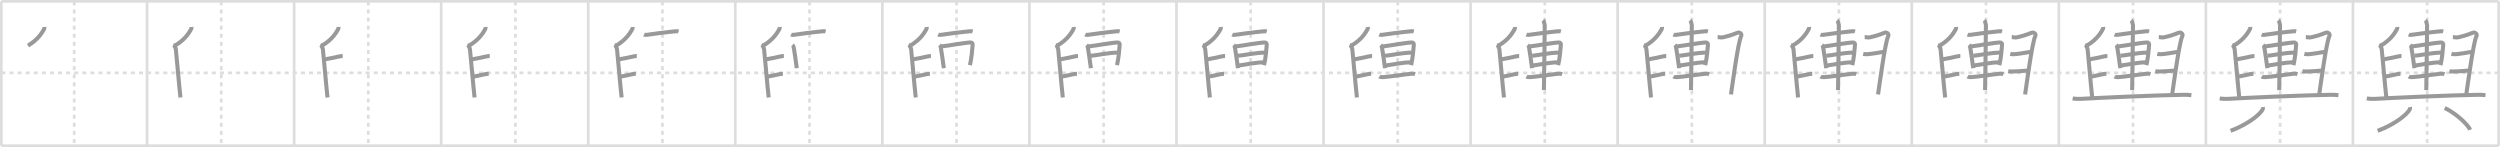 <svg width="1853px" height="109px" viewBox="0 0 1853 109" xmlns="http://www.w3.org/2000/svg" xmlns:xlink="http://www.w3.org/1999/xlink" xml:space="preserve" version="1.1" baseProfile="full">
<line x1="1" y1="1" x2="1852" y2="1" style="stroke:#ddd;stroke-width:2"></line>
<line x1="1" y1="1" x2="1" y2="108" style="stroke:#ddd;stroke-width:2"></line>
<line x1="1" y1="108" x2="1852" y2="108" style="stroke:#ddd;stroke-width:2"></line>
<line x1="1852" y1="1" x2="1852" y2="108" style="stroke:#ddd;stroke-width:2"></line>
<line x1="109" y1="1" x2="109" y2="108" style="stroke:#ddd;stroke-width:2"></line>
<line x1="218" y1="1" x2="218" y2="108" style="stroke:#ddd;stroke-width:2"></line>
<line x1="327" y1="1" x2="327" y2="108" style="stroke:#ddd;stroke-width:2"></line>
<line x1="436" y1="1" x2="436" y2="108" style="stroke:#ddd;stroke-width:2"></line>
<line x1="545" y1="1" x2="545" y2="108" style="stroke:#ddd;stroke-width:2"></line>
<line x1="654" y1="1" x2="654" y2="108" style="stroke:#ddd;stroke-width:2"></line>
<line x1="763" y1="1" x2="763" y2="108" style="stroke:#ddd;stroke-width:2"></line>
<line x1="872" y1="1" x2="872" y2="108" style="stroke:#ddd;stroke-width:2"></line>
<line x1="981" y1="1" x2="981" y2="108" style="stroke:#ddd;stroke-width:2"></line>
<line x1="1090" y1="1" x2="1090" y2="108" style="stroke:#ddd;stroke-width:2"></line>
<line x1="1199" y1="1" x2="1199" y2="108" style="stroke:#ddd;stroke-width:2"></line>
<line x1="1308" y1="1" x2="1308" y2="108" style="stroke:#ddd;stroke-width:2"></line>
<line x1="1417" y1="1" x2="1417" y2="108" style="stroke:#ddd;stroke-width:2"></line>
<line x1="1526" y1="1" x2="1526" y2="108" style="stroke:#ddd;stroke-width:2"></line>
<line x1="1635" y1="1" x2="1635" y2="108" style="stroke:#ddd;stroke-width:2"></line>
<line x1="1744" y1="1" x2="1744" y2="108" style="stroke:#ddd;stroke-width:2"></line>
<line x1="1" y1="54" x2="1852" y2="54" style="stroke:#ddd;stroke-width:2;stroke-dasharray:3 3"></line>
<line x1="55" y1="1" x2="55" y2="108" style="stroke:#ddd;stroke-width:2;stroke-dasharray:3 3"></line>
<line x1="164" y1="1" x2="164" y2="108" style="stroke:#ddd;stroke-width:2;stroke-dasharray:3 3"></line>
<line x1="273" y1="1" x2="273" y2="108" style="stroke:#ddd;stroke-width:2;stroke-dasharray:3 3"></line>
<line x1="382" y1="1" x2="382" y2="108" style="stroke:#ddd;stroke-width:2;stroke-dasharray:3 3"></line>
<line x1="491" y1="1" x2="491" y2="108" style="stroke:#ddd;stroke-width:2;stroke-dasharray:3 3"></line>
<line x1="600" y1="1" x2="600" y2="108" style="stroke:#ddd;stroke-width:2;stroke-dasharray:3 3"></line>
<line x1="709" y1="1" x2="709" y2="108" style="stroke:#ddd;stroke-width:2;stroke-dasharray:3 3"></line>
<line x1="818" y1="1" x2="818" y2="108" style="stroke:#ddd;stroke-width:2;stroke-dasharray:3 3"></line>
<line x1="927" y1="1" x2="927" y2="108" style="stroke:#ddd;stroke-width:2;stroke-dasharray:3 3"></line>
<line x1="1036" y1="1" x2="1036" y2="108" style="stroke:#ddd;stroke-width:2;stroke-dasharray:3 3"></line>
<line x1="1145" y1="1" x2="1145" y2="108" style="stroke:#ddd;stroke-width:2;stroke-dasharray:3 3"></line>
<line x1="1254" y1="1" x2="1254" y2="108" style="stroke:#ddd;stroke-width:2;stroke-dasharray:3 3"></line>
<line x1="1363" y1="1" x2="1363" y2="108" style="stroke:#ddd;stroke-width:2;stroke-dasharray:3 3"></line>
<line x1="1472" y1="1" x2="1472" y2="108" style="stroke:#ddd;stroke-width:2;stroke-dasharray:3 3"></line>
<line x1="1581" y1="1" x2="1581" y2="108" style="stroke:#ddd;stroke-width:2;stroke-dasharray:3 3"></line>
<line x1="1690" y1="1" x2="1690" y2="108" style="stroke:#ddd;stroke-width:2;stroke-dasharray:3 3"></line>
<line x1="1799" y1="1" x2="1799" y2="108" style="stroke:#ddd;stroke-width:2;stroke-dasharray:3 3"></line>
<path d="M32.85,20c0.03,0.33,0.13,0.94-0.07,1.3c-2.37,4.58-5.87,8.79-12.04,12.49" style="fill:none;stroke:#999;stroke-width:3"></path>

<path d="M141.85,20c0.03,0.33,0.13,0.94-0.07,1.3c-2.37,4.58-5.87,8.79-12.04,12.49" style="fill:none;stroke:#999;stroke-width:3"></path>
<path d="M128.37,33.25c1.09,0.5,1.74,2.25,1.96,3.25c0.22,1,2.42,27.25,3.42,35.75" style="fill:none;stroke:#999;stroke-width:3"></path>

<path d="M250.85,20c0.03,0.33,0.13,0.94-0.07,1.3c-2.37,4.58-5.87,8.79-12.04,12.49" style="fill:none;stroke:#999;stroke-width:3"></path>
<path d="M237.37,33.25c1.09,0.5,1.74,2.25,1.96,3.25c0.22,1,2.42,27.25,3.42,35.75" style="fill:none;stroke:#999;stroke-width:3"></path>
<path d="M240.75,44c3.29-0.49,7-1.42,9.81-1.99c1.46-0.3,2.67-0.51,3.44-0.51" style="fill:none;stroke:#999;stroke-width:3"></path>

<path d="M359.85,20c0.03,0.33,0.13,0.94-0.07,1.3c-2.37,4.58-5.87,8.79-12.04,12.49" style="fill:none;stroke:#999;stroke-width:3"></path>
<path d="M346.37,33.25c1.09,0.5,1.74,2.25,1.96,3.25c0.22,1,2.42,27.25,3.42,35.75" style="fill:none;stroke:#999;stroke-width:3"></path>
<path d="M349.75,44c3.29-0.49,7-1.42,9.81-1.99c1.46-0.3,2.67-0.51,3.44-0.51" style="fill:none;stroke:#999;stroke-width:3"></path>
<path d="M350.5,56.8c3.2-0.4,6.4-1.3,8.96-1.78c1.05-0.2,1.99-0.33,2.79-0.33" style="fill:none;stroke:#999;stroke-width:3"></path>

<path d="M468.85,20c0.03,0.33,0.13,0.94-0.07,1.3c-2.37,4.58-5.87,8.79-12.04,12.49" style="fill:none;stroke:#999;stroke-width:3"></path>
<path d="M455.37,33.25c1.09,0.5,1.74,2.25,1.96,3.25c0.22,1,2.42,27.25,3.42,35.75" style="fill:none;stroke:#999;stroke-width:3"></path>
<path d="M458.75,44c3.29-0.49,7-1.42,9.81-1.99c1.46-0.3,2.67-0.51,3.44-0.51" style="fill:none;stroke:#999;stroke-width:3"></path>
<path d="M459.5,56.8c3.2-0.4,6.4-1.3,8.96-1.78c1.05-0.2,1.99-0.33,2.79-0.33" style="fill:none;stroke:#999;stroke-width:3"></path>
<path d="M477.34,25.61c0.5,0.23,1.41,0.31,1.9,0.23c4.01-0.6,14.89-2.07,21.93-2.69c0.83-0.07,1.32,0.11,1.74,0.23" style="fill:none;stroke:#999;stroke-width:3"></path>

<path d="M577.85,20c0.03,0.33,0.13,0.94-0.07,1.3c-2.37,4.58-5.87,8.79-12.04,12.49" style="fill:none;stroke:#999;stroke-width:3"></path>
<path d="M564.37,33.25c1.09,0.5,1.74,2.25,1.96,3.25c0.22,1,2.42,27.25,3.42,35.75" style="fill:none;stroke:#999;stroke-width:3"></path>
<path d="M567.75,44c3.29-0.49,7-1.42,9.81-1.99c1.46-0.3,2.67-0.51,3.44-0.51" style="fill:none;stroke:#999;stroke-width:3"></path>
<path d="M568.5,56.8c3.2-0.4,6.4-1.3,8.96-1.78c1.05-0.2,1.99-0.33,2.79-0.33" style="fill:none;stroke:#999;stroke-width:3"></path>
<path d="M586.34,25.61c0.5,0.23,1.41,0.31,1.9,0.23c4.01-0.6,14.89-2.07,21.93-2.69c0.83-0.07,1.32,0.11,1.74,0.23" style="fill:none;stroke:#999;stroke-width:3"></path>
<path d="M587.44,33.3c0.36,0.31,0.81,1.46,0.88,1.87c0.48,2.95,1.57,9.8,2.25,15.38" style="fill:none;stroke:#999;stroke-width:3"></path>

<path d="M686.85,20c0.03,0.33,0.13,0.94-0.07,1.3c-2.37,4.58-5.87,8.79-12.04,12.49" style="fill:none;stroke:#999;stroke-width:3"></path>
<path d="M673.37,33.25c1.09,0.5,1.74,2.25,1.96,3.25c0.22,1,2.42,27.25,3.42,35.75" style="fill:none;stroke:#999;stroke-width:3"></path>
<path d="M676.75,44c3.29-0.49,7-1.42,9.81-1.99c1.46-0.3,2.67-0.51,3.44-0.51" style="fill:none;stroke:#999;stroke-width:3"></path>
<path d="M677.5,56.8c3.2-0.4,6.4-1.3,8.96-1.78c1.05-0.2,1.99-0.33,2.79-0.33" style="fill:none;stroke:#999;stroke-width:3"></path>
<path d="M695.34,25.61c0.5,0.23,1.41,0.31,1.9,0.23c4.01-0.6,14.89-2.07,21.93-2.69c0.83-0.07,1.32,0.11,1.74,0.23" style="fill:none;stroke:#999;stroke-width:3"></path>
<path d="M696.44,33.3c0.36,0.31,0.81,1.46,0.88,1.87c0.48,2.95,1.57,9.8,2.25,15.38" style="fill:none;stroke:#999;stroke-width:3"></path>
<path d="M697.82,34.42c5.45-0.59,17.59-2.86,21.31-2.95c1.54-0.04,1.85,0.81,1.79,1.73c-0.23,3.18-0.78,9.89-2,15.1" style="fill:none;stroke:#999;stroke-width:3"></path>

<path d="M795.85,20c0.03,0.33,0.13,0.94-0.07,1.3c-2.37,4.58-5.87,8.79-12.04,12.49" style="fill:none;stroke:#999;stroke-width:3"></path>
<path d="M782.37,33.25c1.09,0.5,1.74,2.25,1.96,3.25c0.22,1,2.42,27.25,3.42,35.75" style="fill:none;stroke:#999;stroke-width:3"></path>
<path d="M785.75,44c3.29-0.49,7-1.42,9.81-1.99c1.46-0.3,2.67-0.51,3.44-0.51" style="fill:none;stroke:#999;stroke-width:3"></path>
<path d="M786.5,56.8c3.2-0.4,6.4-1.3,8.96-1.78c1.05-0.2,1.99-0.33,2.79-0.33" style="fill:none;stroke:#999;stroke-width:3"></path>
<path d="M804.34,25.61c0.5,0.23,1.41,0.31,1.9,0.23c4.01-0.6,14.89-2.07,21.93-2.69c0.83-0.07,1.32,0.11,1.74,0.23" style="fill:none;stroke:#999;stroke-width:3"></path>
<path d="M805.44,33.3c0.36,0.31,0.81,1.46,0.88,1.87c0.48,2.95,1.57,9.8,2.25,15.38" style="fill:none;stroke:#999;stroke-width:3"></path>
<path d="M806.82,34.42c5.45-0.59,17.59-2.86,21.31-2.95c1.54-0.04,1.85,0.81,1.79,1.73c-0.23,3.18-0.78,9.89-2,15.1" style="fill:none;stroke:#999;stroke-width:3"></path>
<path d="M808.6,41.28c4.11-0.15,12.68-2.3,20.42-2.3" style="fill:none;stroke:#999;stroke-width:3"></path>

<path d="M904.85,20c0.03,0.33,0.13,0.94-0.07,1.3c-2.37,4.58-5.87,8.79-12.04,12.49" style="fill:none;stroke:#999;stroke-width:3"></path>
<path d="M891.37,33.25c1.09,0.5,1.74,2.25,1.96,3.25c0.22,1,2.42,27.25,3.42,35.75" style="fill:none;stroke:#999;stroke-width:3"></path>
<path d="M894.75,44c3.29-0.49,7-1.42,9.81-1.99c1.46-0.3,2.67-0.51,3.44-0.51" style="fill:none;stroke:#999;stroke-width:3"></path>
<path d="M895.5,56.8c3.2-0.4,6.4-1.3,8.96-1.78c1.05-0.2,1.99-0.33,2.79-0.33" style="fill:none;stroke:#999;stroke-width:3"></path>
<path d="M913.34,25.61c0.5,0.23,1.41,0.31,1.9,0.23c4.01-0.6,14.89-2.07,21.93-2.69c0.83-0.07,1.32,0.11,1.74,0.23" style="fill:none;stroke:#999;stroke-width:3"></path>
<path d="M914.44,33.3c0.36,0.31,0.81,1.46,0.88,1.87c0.48,2.95,1.57,9.8,2.25,15.38" style="fill:none;stroke:#999;stroke-width:3"></path>
<path d="M915.82,34.42c5.45-0.59,17.59-2.86,21.31-2.95c1.54-0.04,1.85,0.81,1.79,1.73c-0.23,3.18-0.78,9.89-2,15.1" style="fill:none;stroke:#999;stroke-width:3"></path>
<path d="M917.6,41.28c4.11-0.15,12.68-2.3,20.42-2.3" style="fill:none;stroke:#999;stroke-width:3"></path>
<path d="M917.6,48.64c4.77-0.61,13.09-2.45,19.31-2.45" style="fill:none;stroke:#999;stroke-width:3"></path>

<path d="M1013.85,20c0.03,0.33,0.13,0.94-0.07,1.3c-2.37,4.58-5.87,8.79-12.04,12.49" style="fill:none;stroke:#999;stroke-width:3"></path>
<path d="M1000.37,33.25c1.09,0.5,1.74,2.25,1.96,3.25c0.22,1,2.42,27.25,3.42,35.75" style="fill:none;stroke:#999;stroke-width:3"></path>
<path d="M1003.75,44c3.29-0.49,7-1.42,9.81-1.99c1.46-0.3,2.67-0.51,3.44-0.51" style="fill:none;stroke:#999;stroke-width:3"></path>
<path d="M1004.5,56.8c3.2-0.4,6.4-1.3,8.96-1.78c1.05-0.2,1.99-0.33,2.79-0.33" style="fill:none;stroke:#999;stroke-width:3"></path>
<path d="M1022.34,25.61c0.5,0.23,1.41,0.31,1.9,0.23c4.01-0.6,14.89-2.07,21.93-2.69c0.83-0.07,1.32,0.11,1.74,0.23" style="fill:none;stroke:#999;stroke-width:3"></path>
<path d="M1023.44,33.3c0.36,0.31,0.81,1.46,0.88,1.87c0.48,2.95,1.57,9.8,2.25,15.38" style="fill:none;stroke:#999;stroke-width:3"></path>
<path d="M1024.82,34.42c5.45-0.59,17.59-2.86,21.31-2.95c1.54-0.04,1.85,0.81,1.79,1.73c-0.23,3.18-0.78,9.89-2,15.1" style="fill:none;stroke:#999;stroke-width:3"></path>
<path d="M1026.6,41.28c4.11-0.15,12.68-2.3,20.42-2.3" style="fill:none;stroke:#999;stroke-width:3"></path>
<path d="M1026.6,48.64c4.77-0.61,13.09-2.45,19.31-2.45" style="fill:none;stroke:#999;stroke-width:3"></path>
<path d="M1022.41,56.7c0.71,0.47,1.99,0.5,2.71,0.47C1029.0,57,1042.0,55,1046.36,54.61c1.18-0.1,1.89,0.22,2.48,0.46" style="fill:none;stroke:#999;stroke-width:3"></path>

<path d="M1122.85,20c0.03,0.33,0.13,0.94-0.07,1.3c-2.37,4.58-5.87,8.79-12.04,12.49" style="fill:none;stroke:#999;stroke-width:3"></path>
<path d="M1109.37,33.25c1.09,0.5,1.74,2.25,1.96,3.25c0.22,1,2.42,27.25,3.42,35.75" style="fill:none;stroke:#999;stroke-width:3"></path>
<path d="M1112.75,44c3.29-0.49,7-1.42,9.81-1.99c1.46-0.3,2.67-0.51,3.44-0.51" style="fill:none;stroke:#999;stroke-width:3"></path>
<path d="M1113.5,56.8c3.2-0.4,6.4-1.3,8.96-1.78c1.05-0.2,1.99-0.33,2.79-0.33" style="fill:none;stroke:#999;stroke-width:3"></path>
<path d="M1131.34,25.61c0.5,0.23,1.41,0.31,1.9,0.23c4.01-0.6,14.89-2.07,21.93-2.69c0.83-0.07,1.32,0.11,1.74,0.23" style="fill:none;stroke:#999;stroke-width:3"></path>
<path d="M1132.44,33.3c0.36,0.31,0.81,1.46,0.88,1.87c0.48,2.95,1.57,9.8,2.25,15.38" style="fill:none;stroke:#999;stroke-width:3"></path>
<path d="M1133.82,34.42c5.45-0.59,17.59-2.86,21.31-2.95c1.54-0.04,1.85,0.81,1.79,1.73c-0.23,3.18-0.78,9.89-2,15.1" style="fill:none;stroke:#999;stroke-width:3"></path>
<path d="M1135.6,41.28c4.11-0.15,12.68-2.3,20.42-2.3" style="fill:none;stroke:#999;stroke-width:3"></path>
<path d="M1135.6,48.64c4.77-0.61,13.09-2.45,19.31-2.45" style="fill:none;stroke:#999;stroke-width:3"></path>
<path d="M1131.41,56.7c0.71,0.47,1.99,0.5,2.71,0.47C1138.0,57,1151.0,55,1155.36,54.61c1.18-0.1,1.89,0.22,2.48,0.46" style="fill:none;stroke:#999;stroke-width:3"></path>
<path d="M1143.75,15c0.36,0.37,1.14,2.74,1.21,3.47c0.07,0.73-0.55,43.71-0.62,48.28" style="fill:none;stroke:#999;stroke-width:3"></path>

<path d="M1231.85,20c0.03,0.33,0.13,0.94-0.07,1.3c-2.37,4.58-5.87,8.79-12.04,12.49" style="fill:none;stroke:#999;stroke-width:3"></path>
<path d="M1218.37,33.25c1.09,0.5,1.74,2.25,1.96,3.25c0.22,1,2.42,27.25,3.42,35.75" style="fill:none;stroke:#999;stroke-width:3"></path>
<path d="M1221.75,44c3.29-0.49,7-1.42,9.81-1.99c1.46-0.3,2.67-0.51,3.44-0.51" style="fill:none;stroke:#999;stroke-width:3"></path>
<path d="M1222.5,56.8c3.2-0.4,6.4-1.3,8.96-1.78c1.05-0.2,1.99-0.33,2.79-0.33" style="fill:none;stroke:#999;stroke-width:3"></path>
<path d="M1240.34,25.61c0.5,0.23,1.41,0.31,1.9,0.23c4.01-0.6,14.89-2.07,21.93-2.69c0.83-0.07,1.32,0.11,1.74,0.23" style="fill:none;stroke:#999;stroke-width:3"></path>
<path d="M1241.44,33.3c0.36,0.31,0.81,1.46,0.88,1.87c0.48,2.95,1.57,9.8,2.25,15.38" style="fill:none;stroke:#999;stroke-width:3"></path>
<path d="M1242.82,34.42c5.45-0.59,17.59-2.86,21.31-2.95c1.54-0.04,1.85,0.81,1.79,1.73c-0.23,3.18-0.78,9.89-2,15.1" style="fill:none;stroke:#999;stroke-width:3"></path>
<path d="M1244.6,41.28c4.11-0.15,12.68-2.3,20.42-2.3" style="fill:none;stroke:#999;stroke-width:3"></path>
<path d="M1244.6,48.64c4.77-0.61,13.09-2.45,19.31-2.45" style="fill:none;stroke:#999;stroke-width:3"></path>
<path d="M1240.41,56.7c0.71,0.47,1.99,0.5,2.71,0.47C1247.0,57,1260.0,55,1264.36,54.61c1.18-0.1,1.89,0.22,2.48,0.46" style="fill:none;stroke:#999;stroke-width:3"></path>
<path d="M1252.75,15c0.36,0.37,1.14,2.74,1.21,3.47c0.07,0.73-0.55,43.71-0.62,48.28" style="fill:none;stroke:#999;stroke-width:3"></path>
<path d="M1273.1,27.48c1.4,0.02,2.34,0.54,4.23,0.12c6.57-1.44,10.52-3.5,11.09-3.5c1.61,0,2.83,1.33,2.1,2.75C1288.25,31.25,1284.0,63.5,1283.0,70" style="fill:none;stroke:#999;stroke-width:3"></path>

<path d="M1340.85,20c0.03,0.33,0.13,0.94-0.07,1.3c-2.37,4.58-5.87,8.79-12.04,12.49" style="fill:none;stroke:#999;stroke-width:3"></path>
<path d="M1327.37,33.25c1.09,0.5,1.74,2.25,1.96,3.25c0.22,1,2.42,27.25,3.42,35.75" style="fill:none;stroke:#999;stroke-width:3"></path>
<path d="M1330.75,44c3.29-0.49,7-1.42,9.81-1.99c1.46-0.3,2.67-0.51,3.44-0.51" style="fill:none;stroke:#999;stroke-width:3"></path>
<path d="M1331.5,56.8c3.2-0.4,6.4-1.3,8.96-1.78c1.05-0.2,1.99-0.33,2.79-0.33" style="fill:none;stroke:#999;stroke-width:3"></path>
<path d="M1349.34,25.61c0.5,0.23,1.41,0.31,1.9,0.23c4.01-0.6,14.89-2.07,21.93-2.69c0.83-0.07,1.32,0.11,1.74,0.23" style="fill:none;stroke:#999;stroke-width:3"></path>
<path d="M1350.44,33.3c0.36,0.31,0.81,1.46,0.88,1.87c0.48,2.95,1.57,9.8,2.25,15.38" style="fill:none;stroke:#999;stroke-width:3"></path>
<path d="M1351.82,34.42c5.45-0.59,17.59-2.86,21.31-2.95c1.54-0.04,1.85,0.81,1.79,1.73c-0.23,3.18-0.78,9.89-2,15.1" style="fill:none;stroke:#999;stroke-width:3"></path>
<path d="M1353.6,41.28c4.11-0.15,12.68-2.3,20.42-2.3" style="fill:none;stroke:#999;stroke-width:3"></path>
<path d="M1353.6,48.64c4.77-0.61,13.09-2.45,19.31-2.45" style="fill:none;stroke:#999;stroke-width:3"></path>
<path d="M1349.41,56.7c0.71,0.47,1.99,0.5,2.71,0.47C1356.0,57,1369.0,55,1373.36,54.61c1.18-0.1,1.89,0.22,2.48,0.46" style="fill:none;stroke:#999;stroke-width:3"></path>
<path d="M1361.75,15c0.36,0.37,1.14,2.74,1.21,3.47c0.07,0.73-0.55,43.71-0.62,48.28" style="fill:none;stroke:#999;stroke-width:3"></path>
<path d="M1382.1,27.48c1.4,0.02,2.34,0.54,4.23,0.12c6.57-1.44,10.52-3.5,11.09-3.5c1.61,0,2.83,1.33,2.1,2.75C1397.25,31.25,1393.0,63.5,1392.0,70" style="fill:none;stroke:#999;stroke-width:3"></path>
<path d="M1381.0,40c0.54,0.12,1.23,0.18,2.01,0.19C1386.89,40.21,1394.96,38.5,1396.0,38.5" style="fill:none;stroke:#999;stroke-width:3"></path>

<path d="M1449.85,20c0.03,0.33,0.13,0.94-0.07,1.3c-2.37,4.58-5.87,8.79-12.04,12.49" style="fill:none;stroke:#999;stroke-width:3"></path>
<path d="M1436.37,33.25c1.09,0.5,1.74,2.25,1.96,3.25c0.22,1,2.42,27.25,3.42,35.75" style="fill:none;stroke:#999;stroke-width:3"></path>
<path d="M1439.75,44c3.29-0.49,7-1.42,9.81-1.99c1.46-0.3,2.67-0.51,3.44-0.51" style="fill:none;stroke:#999;stroke-width:3"></path>
<path d="M1440.5,56.8c3.2-0.4,6.4-1.3,8.96-1.78c1.05-0.2,1.99-0.33,2.79-0.33" style="fill:none;stroke:#999;stroke-width:3"></path>
<path d="M1458.34,25.61c0.5,0.23,1.41,0.31,1.9,0.23c4.01-0.6,14.89-2.07,21.93-2.69c0.83-0.07,1.32,0.11,1.74,0.23" style="fill:none;stroke:#999;stroke-width:3"></path>
<path d="M1459.44,33.3c0.36,0.31,0.81,1.46,0.88,1.87c0.48,2.95,1.57,9.8,2.25,15.38" style="fill:none;stroke:#999;stroke-width:3"></path>
<path d="M1460.82,34.42c5.45-0.59,17.59-2.86,21.31-2.95c1.54-0.04,1.85,0.81,1.79,1.73c-0.23,3.18-0.78,9.89-2,15.1" style="fill:none;stroke:#999;stroke-width:3"></path>
<path d="M1462.6,41.28c4.11-0.15,12.68-2.3,20.42-2.3" style="fill:none;stroke:#999;stroke-width:3"></path>
<path d="M1462.6,48.64c4.77-0.61,13.09-2.45,19.31-2.45" style="fill:none;stroke:#999;stroke-width:3"></path>
<path d="M1458.41,56.7c0.71,0.47,1.99,0.5,2.71,0.47C1465.0,57,1478.0,55,1482.36,54.61c1.18-0.1,1.89,0.22,2.48,0.46" style="fill:none;stroke:#999;stroke-width:3"></path>
<path d="M1470.75,15c0.36,0.37,1.14,2.74,1.21,3.47c0.07,0.73-0.55,43.71-0.62,48.28" style="fill:none;stroke:#999;stroke-width:3"></path>
<path d="M1491.1,27.48c1.4,0.02,2.34,0.54,4.23,0.12c6.57-1.44,10.52-3.5,11.09-3.5c1.61,0,2.83,1.33,2.1,2.75C1506.25,31.25,1502.0,63.5,1501.0,70" style="fill:none;stroke:#999;stroke-width:3"></path>
<path d="M1490.0,40c0.54,0.12,1.23,0.18,2.01,0.19C1495.89,40.21,1503.96,38.5,1505.0,38.5" style="fill:none;stroke:#999;stroke-width:3"></path>
<path d="M1488.5,52.75c0.69,0.15,1.46,0.22,2.25,0.24c3.21,0.08,9.5-0.49,12.75-0.74" style="fill:none;stroke:#999;stroke-width:3"></path>

<path d="M1558.85,20c0.03,0.33,0.13,0.94-0.07,1.3c-2.37,4.58-5.87,8.79-12.04,12.49" style="fill:none;stroke:#999;stroke-width:3"></path>
<path d="M1545.37,33.25c1.09,0.5,1.74,2.25,1.96,3.25c0.22,1,2.42,27.25,3.42,35.75" style="fill:none;stroke:#999;stroke-width:3"></path>
<path d="M1548.75,44c3.29-0.49,7-1.42,9.81-1.99c1.46-0.3,2.67-0.51,3.44-0.51" style="fill:none;stroke:#999;stroke-width:3"></path>
<path d="M1549.5,56.8c3.2-0.4,6.4-1.3,8.96-1.78c1.05-0.2,1.99-0.33,2.79-0.33" style="fill:none;stroke:#999;stroke-width:3"></path>
<path d="M1567.34,25.61c0.5,0.23,1.41,0.31,1.9,0.23c4.01-0.6,14.89-2.07,21.93-2.69c0.83-0.07,1.32,0.11,1.74,0.23" style="fill:none;stroke:#999;stroke-width:3"></path>
<path d="M1568.44,33.3c0.36,0.31,0.81,1.46,0.88,1.87c0.48,2.95,1.57,9.8,2.25,15.38" style="fill:none;stroke:#999;stroke-width:3"></path>
<path d="M1569.82,34.42c5.45-0.59,17.59-2.86,21.31-2.95c1.54-0.04,1.85,0.81,1.79,1.73c-0.23,3.18-0.78,9.89-2,15.1" style="fill:none;stroke:#999;stroke-width:3"></path>
<path d="M1571.6,41.28c4.11-0.15,12.68-2.3,20.42-2.3" style="fill:none;stroke:#999;stroke-width:3"></path>
<path d="M1571.6,48.64c4.77-0.61,13.09-2.45,19.31-2.45" style="fill:none;stroke:#999;stroke-width:3"></path>
<path d="M1567.41,56.7c0.71,0.47,1.99,0.5,2.71,0.47C1574.0,57,1587.0,55,1591.36,54.61c1.18-0.1,1.89,0.22,2.48,0.46" style="fill:none;stroke:#999;stroke-width:3"></path>
<path d="M1579.75,15c0.36,0.37,1.14,2.74,1.21,3.47c0.07,0.73-0.55,43.71-0.62,48.28" style="fill:none;stroke:#999;stroke-width:3"></path>
<path d="M1600.1,27.48c1.4,0.02,2.34,0.54,4.23,0.12c6.57-1.44,10.52-3.5,11.09-3.5c1.61,0,2.83,1.33,2.1,2.75C1615.25,31.25,1611.0,63.5,1610.0,70" style="fill:none;stroke:#999;stroke-width:3"></path>
<path d="M1599.0,40c0.54,0.12,1.23,0.18,2.01,0.19C1604.89,40.21,1612.96,38.5,1614.0,38.5" style="fill:none;stroke:#999;stroke-width:3"></path>
<path d="M1597.5,52.75c0.69,0.15,1.46,0.22,2.25,0.24c3.21,0.08,9.5-0.49,12.75-0.74" style="fill:none;stroke:#999;stroke-width:3"></path>
<path d="M1536.25,72.99c1.57,0.29,4.45,0.38,6.01,0.29c10.51-0.65,56.7-2.76,76.5-3.02c2.61-0.03,4.18,0.14,5.49,0.28" style="fill:none;stroke:#999;stroke-width:3"></path>

<path d="M1667.85,20c0.03,0.33,0.13,0.94-0.07,1.3c-2.37,4.58-5.87,8.79-12.04,12.49" style="fill:none;stroke:#999;stroke-width:3"></path>
<path d="M1654.37,33.25c1.09,0.5,1.74,2.25,1.96,3.25c0.22,1,2.42,27.25,3.42,35.75" style="fill:none;stroke:#999;stroke-width:3"></path>
<path d="M1657.75,44c3.29-0.49,7-1.42,9.81-1.99c1.46-0.3,2.67-0.51,3.44-0.51" style="fill:none;stroke:#999;stroke-width:3"></path>
<path d="M1658.5,56.8c3.2-0.4,6.4-1.3,8.96-1.78c1.05-0.2,1.99-0.33,2.79-0.33" style="fill:none;stroke:#999;stroke-width:3"></path>
<path d="M1676.34,25.61c0.5,0.23,1.41,0.31,1.9,0.23c4.01-0.6,14.89-2.07,21.93-2.69c0.83-0.07,1.32,0.11,1.74,0.23" style="fill:none;stroke:#999;stroke-width:3"></path>
<path d="M1677.44,33.3c0.36,0.31,0.81,1.46,0.88,1.87c0.48,2.95,1.57,9.8,2.25,15.38" style="fill:none;stroke:#999;stroke-width:3"></path>
<path d="M1678.82,34.42c5.45-0.59,17.59-2.86,21.31-2.95c1.54-0.04,1.85,0.81,1.79,1.73c-0.23,3.18-0.78,9.89-2,15.1" style="fill:none;stroke:#999;stroke-width:3"></path>
<path d="M1680.6,41.28c4.11-0.15,12.68-2.3,20.42-2.3" style="fill:none;stroke:#999;stroke-width:3"></path>
<path d="M1680.6,48.64c4.77-0.61,13.09-2.45,19.31-2.45" style="fill:none;stroke:#999;stroke-width:3"></path>
<path d="M1676.41,56.7c0.71,0.47,1.99,0.5,2.71,0.47C1683.0,57,1696.0,55,1700.36,54.61c1.18-0.1,1.89,0.22,2.48,0.46" style="fill:none;stroke:#999;stroke-width:3"></path>
<path d="M1688.75,15c0.36,0.37,1.14,2.74,1.21,3.47c0.07,0.73-0.55,43.71-0.62,48.28" style="fill:none;stroke:#999;stroke-width:3"></path>
<path d="M1709.1,27.48c1.4,0.02,2.34,0.54,4.23,0.12c6.57-1.44,10.52-3.5,11.09-3.5c1.61,0,2.83,1.33,2.1,2.75C1724.25,31.25,1720.0,63.5,1719.0,70" style="fill:none;stroke:#999;stroke-width:3"></path>
<path d="M1708.0,40c0.54,0.12,1.23,0.18,2.01,0.19C1713.89,40.21,1721.96,38.5,1723.0,38.5" style="fill:none;stroke:#999;stroke-width:3"></path>
<path d="M1706.5,52.75c0.69,0.15,1.46,0.22,2.25,0.24c3.21,0.08,9.5-0.49,12.75-0.74" style="fill:none;stroke:#999;stroke-width:3"></path>
<path d="M1645.25,72.99c1.57,0.29,4.45,0.38,6.01,0.29c10.51-0.65,56.7-2.76,76.5-3.02c2.61-0.03,4.18,0.14,5.49,0.28" style="fill:none;stroke:#999;stroke-width:3"></path>
<path d="M1677.24,79.39c0.07,0.41,0.14,1.07-0.13,1.66c-1.63,3.51-10.99,11.2-23.8,15.91" style="fill:none;stroke:#999;stroke-width:3"></path>

<path d="M1776.85,20c0.03,0.33,0.13,0.94-0.07,1.3c-2.37,4.58-5.87,8.79-12.04,12.49" style="fill:none;stroke:#999;stroke-width:3"></path>
<path d="M1763.37,33.25c1.09,0.5,1.74,2.25,1.96,3.25c0.22,1,2.42,27.25,3.42,35.75" style="fill:none;stroke:#999;stroke-width:3"></path>
<path d="M1766.75,44c3.29-0.49,7-1.42,9.81-1.99c1.46-0.3,2.67-0.51,3.44-0.51" style="fill:none;stroke:#999;stroke-width:3"></path>
<path d="M1767.5,56.8c3.2-0.4,6.4-1.3,8.96-1.78c1.05-0.2,1.99-0.33,2.79-0.33" style="fill:none;stroke:#999;stroke-width:3"></path>
<path d="M1785.34,25.61c0.5,0.23,1.41,0.31,1.9,0.23c4.01-0.6,14.89-2.07,21.93-2.69c0.83-0.07,1.32,0.11,1.74,0.23" style="fill:none;stroke:#999;stroke-width:3"></path>
<path d="M1786.44,33.3c0.36,0.31,0.81,1.46,0.88,1.87c0.48,2.95,1.57,9.8,2.25,15.38" style="fill:none;stroke:#999;stroke-width:3"></path>
<path d="M1787.82,34.42c5.45-0.59,17.59-2.86,21.31-2.95c1.54-0.04,1.85,0.81,1.79,1.73c-0.23,3.18-0.78,9.89-2,15.1" style="fill:none;stroke:#999;stroke-width:3"></path>
<path d="M1789.6,41.28c4.11-0.15,12.68-2.3,20.42-2.3" style="fill:none;stroke:#999;stroke-width:3"></path>
<path d="M1789.6,48.64c4.77-0.61,13.09-2.45,19.31-2.45" style="fill:none;stroke:#999;stroke-width:3"></path>
<path d="M1785.41,56.7c0.71,0.47,1.99,0.5,2.71,0.47C1792.0,57,1805.0,55,1809.36,54.61c1.18-0.1,1.89,0.22,2.48,0.46" style="fill:none;stroke:#999;stroke-width:3"></path>
<path d="M1797.75,15c0.36,0.37,1.14,2.74,1.21,3.47c0.07,0.73-0.55,43.71-0.62,48.28" style="fill:none;stroke:#999;stroke-width:3"></path>
<path d="M1818.1,27.48c1.4,0.02,2.34,0.54,4.23,0.12c6.57-1.44,10.52-3.5,11.09-3.5c1.61,0,2.83,1.33,2.1,2.75C1833.25,31.25,1829.0,63.5,1828.0,70" style="fill:none;stroke:#999;stroke-width:3"></path>
<path d="M1817.0,40c0.54,0.12,1.23,0.18,2.01,0.19C1822.89,40.21,1830.96,38.5,1832.0,38.5" style="fill:none;stroke:#999;stroke-width:3"></path>
<path d="M1815.5,52.75c0.69,0.15,1.46,0.22,2.25,0.24c3.21,0.08,9.5-0.49,12.75-0.74" style="fill:none;stroke:#999;stroke-width:3"></path>
<path d="M1754.25,72.99c1.57,0.29,4.45,0.38,6.01,0.29c10.51-0.65,56.7-2.76,76.5-3.02c2.61-0.03,4.18,0.14,5.49,0.28" style="fill:none;stroke:#999;stroke-width:3"></path>
<path d="M1786.24,79.39c0.07,0.41,0.14,1.07-0.13,1.66c-1.63,3.51-10.99,11.2-23.8,15.91" style="fill:none;stroke:#999;stroke-width:3"></path>
<path d="M1812.02,80.08c6.63,2.85,17.13,11.71,18.79,16.13" style="fill:none;stroke:#999;stroke-width:3"></path>

</svg>